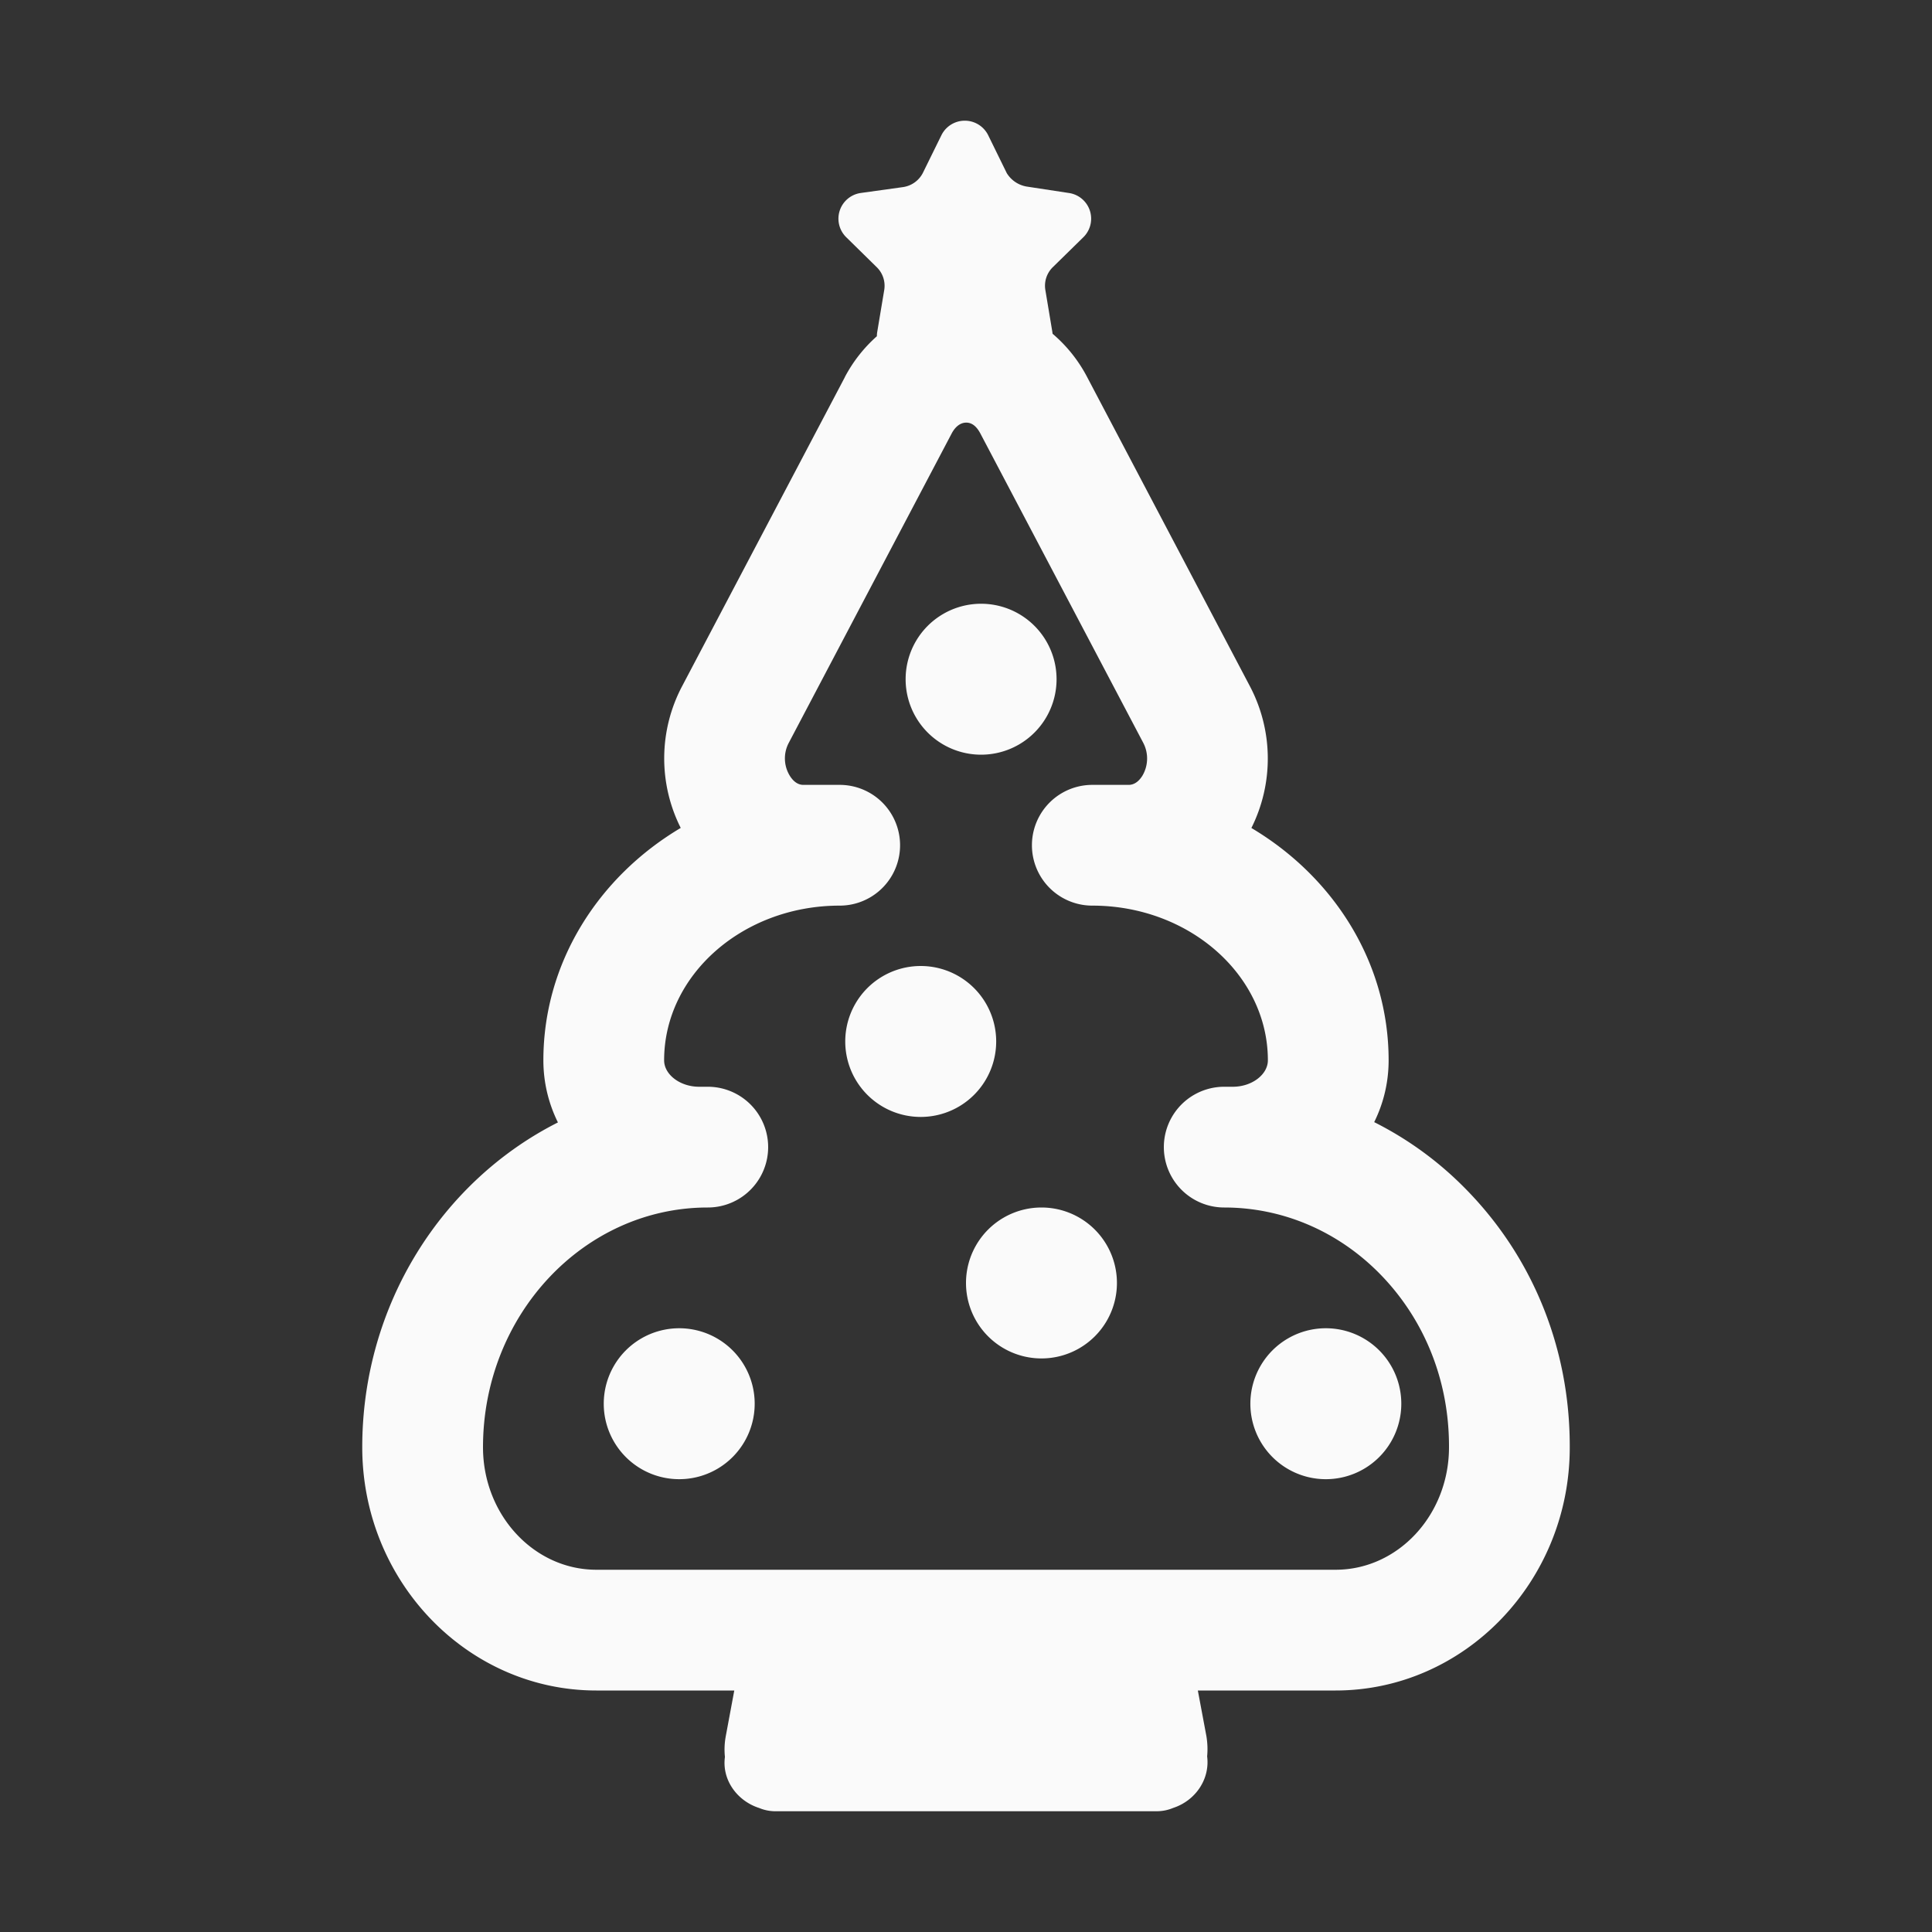 <svg xmlns="http://www.w3.org/2000/svg" width="32" height="32" viewBox="0 0 32 32">
    <rect x="0" y="0" width="32" height="32" fill="#333333" stroke="none"/>
    <g fill="#fafafa">
        <path d="M12.5 23.25a1.25 1.25 0 1 1-2.5 0a1.25 1.25 0 0 1 2.5 0m9.46 1.25a1.25 1.25 0 1 0 0-2.5a1.25 1.25 0 0 0 0 2.5m-5.46-7.25a1.25 1.25 0 1 1-2.5 0a1.25 1.25 0 0 1 2.5 0m.75 5.25a1.25 1.25 0 1 0 0-2.5a1.25 1.25 0 0 0 0 2.5m.25-11.25a1.25 1.25 0 1 1-2.5 0a1.25 1.25 0 0 1 2.5 0"/>
        <path d="m17.7 3.196l-.695-.106a.48.48 0 0 1-.33-.223l-.308-.628a.432.432 0 0 0-.774 0l-.309.628a.44.44 0 0 1-.328.232l-.696.097a.43.43 0 0 0-.242.735l.502.493a.43.43 0 0 1 .126.377l-.116.695a.4.4 0 0 0-.006.073a2.4 2.4 0 0 0-.531.677v.002l-2.699 5.125a2.56 2.56 0 0 0-.019 2.34C9.908 14.525 9 15.947 9 17.562c0 .367.086.716.241 1.029C7.325 19.558 6 21.606 6 23.971C6 26.192 7.74 28 9.878 28h2.284l-.141.757a1.2 1.2 0 0 0-.014.344c-.052.376.199.727.567.845a.7.7 0 0 0 .272.054h6.312q.145-.001.273-.055c.368-.12.612-.475.563-.854q.016-.162-.012-.334L19.84 28h2.281C24.26 28 26 26.192 26 23.975c.006-1.64-.615-3.169-1.748-4.307a5.7 5.7 0 0 0-1.491-1.082c.154-.311.239-.658.239-1.024c0-1.616-.907-3.036-2.273-3.848a2.57 2.57 0 0 0-.02-2.339l-2.696-5.121a2.4 2.4 0 0 0-.577-.726l-.004-.032l-.116-.695a.43.43 0 0 1 .125-.377l.503-.493a.43.43 0 0 0-.242-.735M9.878 26C8.843 26 8 25.09 8 23.971C8 21.781 9.67 20 11.723 20a1 1 0 1 0 0-2h-.144c-.314 0-.579-.201-.579-.438C11 16.149 12.304 15 13.908 15a1 1 0 1 0 0-2h-.602c-.11 0-.185-.085-.228-.157a.55.55 0 0 1-.015-.536l2.699-5.126c.062-.118.148-.181.242-.181h.001q.138 0 .233.18l2.698 5.124a.56.56 0 0 1-.013.542c-.043.07-.117.154-.229.154h-.602a1 1 0 1 0 0 2C19.696 15 21 16.15 21 17.562c0 .237-.266.438-.579.438h-.144a1 1 0 1 0 0 2c.956 0 1.865.384 2.558 1.079c.755.759 1.169 1.785 1.165 2.892C24 25.09 23.158 26 22.122 26z"/>
    </g>
</svg>